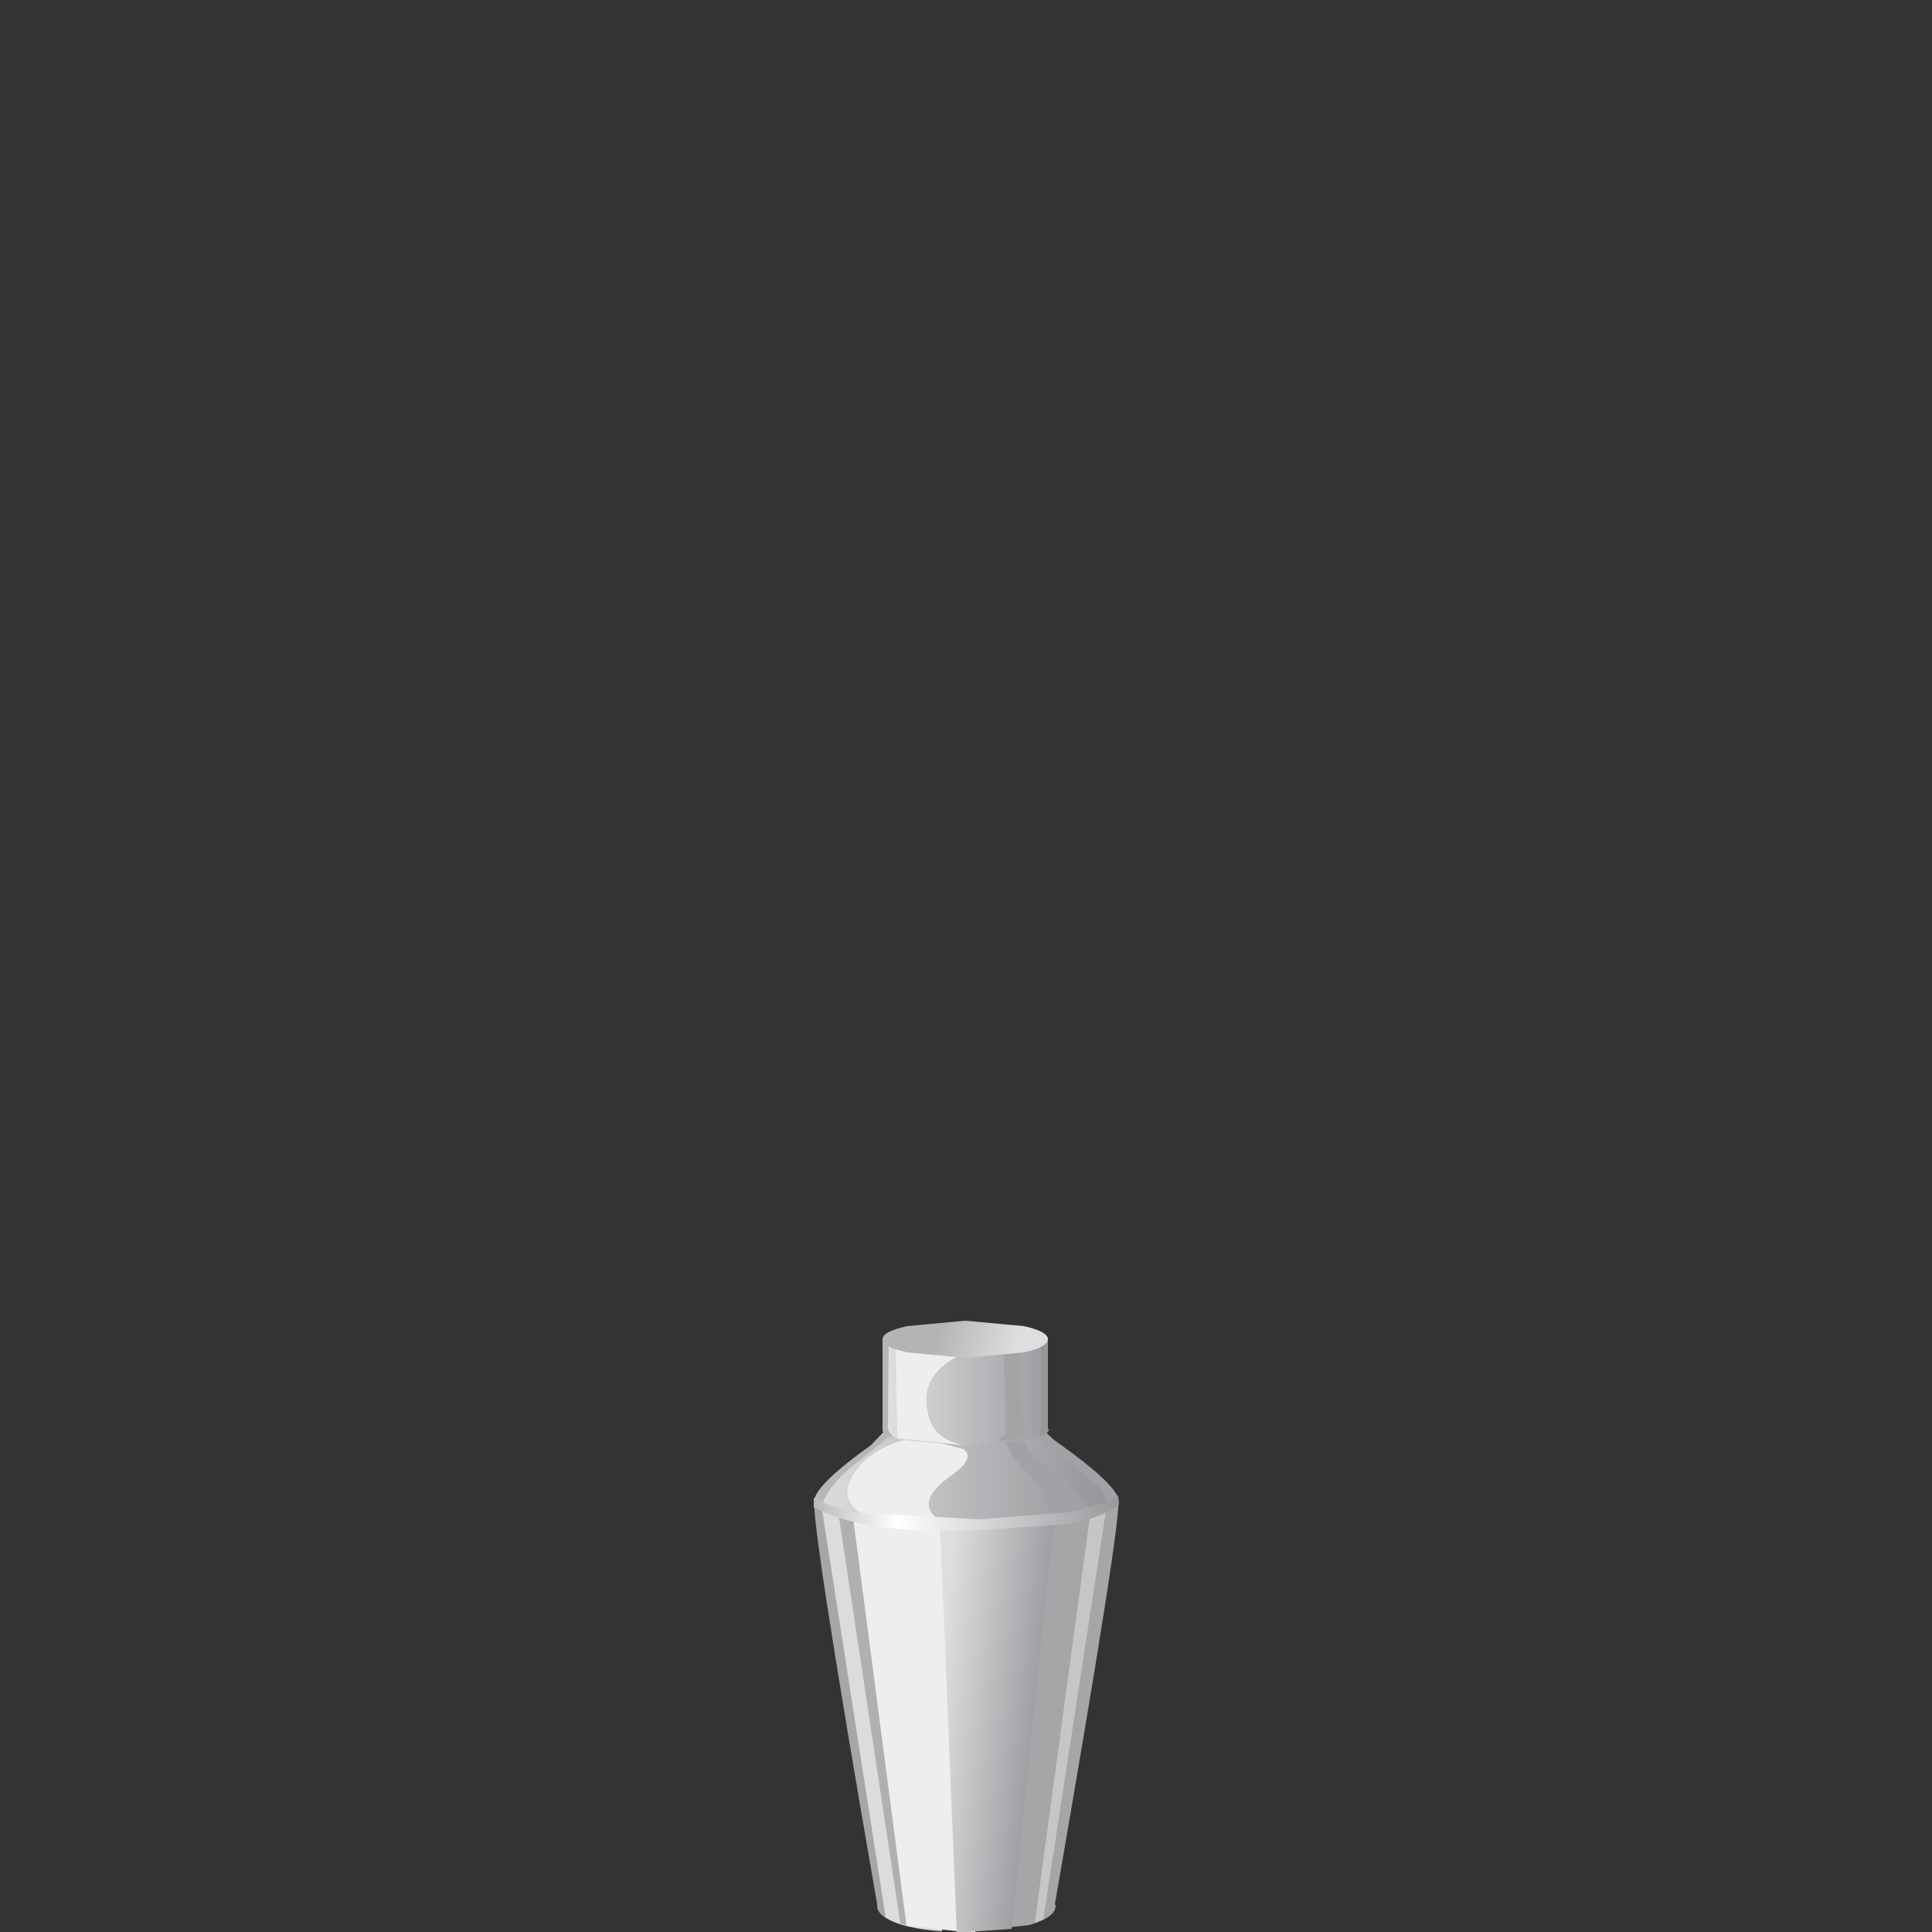 <?xml version="1.0" encoding="UTF-8" standalone="no"?>
<svg xmlns:xlink="http://www.w3.org/1999/xlink" height="125.0px" width="125.0px" xmlns="http://www.w3.org/2000/svg">
  <rect width="100%" height="100%" fill="#333333" stroke="none"/>
  <g transform="matrix(1.0, 0.0, 0.0, 1.0, 0.0, 0.0)">
    <use height="39.55" transform="matrix(1.0, 0.0, 0.0, 1.0, 52.65, 85.45)" width="19.75" xlink:href="#shape0"/>
  </g>
  <defs>
    <g id="shape0" transform="matrix(1.0, 0.0, 0.0, 1.0, -52.65, -85.45)">
      <path d="M57.8 91.55 L67.25 91.55 67.3 92.1 Q67.55 92.75 68.65 93.5 72.0 95.9 72.35 96.95 72.65 97.9 68.25 123.2 L68.3 123.3 Q68.3 124.05 66.6 124.55 L62.5 125.0 58.4 124.55 Q56.75 124.05 56.75 123.3 L56.75 123.2 Q52.35 97.9 52.7 96.95 53.05 95.85 56.35 93.5 L57.7 92.1 57.8 91.55" fill="#a4a6a8" fill-rule="evenodd" stroke="none"/>
      <path d="M70.65 97.15 L65.65 92.6 66.55 92.65 71.7 96.8 67.5 124.2 66.95 124.4 70.65 97.15" fill="#c4c6c8" fill-rule="evenodd" stroke="none"/>
      <path d="M53.05 96.8 Q54.05 95.75 54.75 95.25 L57.95 92.25 60.95 124.95 Q58.45 124.8 57.3 124.05 L53.05 96.8" fill="#dbdcdd" fill-rule="evenodd" stroke="none"/>
      <path d="M54.05 96.6 L58.55 92.5 56.55 96.45 59.25 124.7 58.25 124.45 54.05 96.6" fill="#aeb0b2" fill-rule="evenodd" stroke="none"/>
      <path d="M55.0 96.7 L55.7 96.0 58.55 92.5 62.5 92.95 64.2 97.55 63.1 125.0 62.5 125.0 58.65 124.6 55.0 96.7" fill="#edeeef" fill-rule="evenodd" stroke="none"/>
      <path d="M60.8 98.2 L61.55 92.3 62.65 91.95 Q63.8 91.7 64.2 92.25 L68.25 97.55 65.45 124.8 62.5 125.0 61.9 125.0 60.8 98.2" fill="url(#gradient0)" fill-rule="evenodd" stroke="none"/>
      <path d="M72.35 97.0 L72.35 97.05 Q68.85 98.75 62.6 98.65 56.95 98.55 52.65 97.2 L52.7 97.0 Q53.05 95.9 56.35 93.55 L57.7 92.1 57.8 91.55 67.25 91.55 67.3 92.1 Q67.55 92.75 68.65 93.55 72.0 95.9 72.35 97.0" fill="url(#gradient1)" fill-rule="evenodd" stroke="none"/>
      <path d="M57.7 92.1 L57.8 91.55 58.2 91.6 57.9 92.65 55.6 94.5 Q53.6 96.05 53.2 97.35 L52.65 97.2 52.7 97.0 Q53.05 95.9 56.35 93.55 L57.7 92.1" fill="#b4b6b8" fill-rule="evenodd" stroke="none"/>
      <path d="M66.7 91.55 L67.25 91.55 67.3 92.1 Q67.55 92.75 68.65 93.5 72.0 95.9 72.35 96.95 L71.65 97.3 71.3 96.45 69.55 94.85 67.6 93.3 Q67.05 92.9 66.7 91.55" fill="#a0a2a5" fill-rule="evenodd" stroke="none"/>
      <path d="M64.95 92.75 L65.45 92.35 Q65.95 92.0 66.05 92.5 66.15 93.45 66.95 94.2 L68.25 95.3 Q70.4 97.2 70.45 97.7 L68.1 98.3 Q67.75 96.75 66.95 95.85 L65.6 94.35 65.0 93.2 64.95 92.75" fill="#a0a2a5" fill-rule="evenodd" stroke="none"/>
      <path d="M55.35 97.65 Q54.4 96.75 55.15 95.5 55.8 94.35 57.3 93.6 58.9 92.85 60.05 93.15 L62.3 93.75 Q63.2 94.3 61.5 95.5 59.05 97.25 60.85 98.4 L61.55 98.85 59.8 98.85 Q56.5 98.65 55.35 97.65" fill="#edeeef" fill-rule="evenodd" stroke="none"/>
      <path d="M72.35 96.8 L72.4 97.35 Q71.15 98.25 69.15 98.6 L62.55 99.05 Q55.6 99.2 52.65 97.5 L52.65 96.9 Q53.8 97.5 55.4 97.85 L63.4 98.3 69.1 97.85 Q71.05 97.5 72.35 96.75 L72.35 96.8" fill="url(#gradient2)" fill-rule="evenodd" stroke="none"/>
      <path d="M67.8 86.7 L67.8 92.45 67.85 92.5 Q67.85 92.9 66.25 93.2 L62.45 93.5 58.65 93.2 Q57.1 92.9 57.1 92.5 L57.1 92.4 57.1 86.75 57.2 86.75 57.2 86.7 Q57.2 86.25 58.75 85.9 L62.5 85.55 66.25 85.9 Q67.8 86.25 67.8 86.7" fill="url(#gradient3)" fill-rule="evenodd" stroke="none"/>
      <path d="M60.0 91.25 Q60.25 93.1 62.35 93.5 L58.05 93.05 57.95 86.9 61.9 86.5 65.65 86.65 Q62.7 87.2 61.45 88.05 60.5 88.7 60.2 89.4 59.8 90.15 60.0 91.25" fill="#edeeef" fill-rule="evenodd" stroke="none"/>
      <path d="M57.2 86.7 L57.5 86.3 57.45 92.4 57.5 92.6 57.85 93.05 Q57.1 92.8 57.1 92.5 L57.1 92.4 57.1 86.75 57.2 86.75 57.2 86.7" fill="#b4b6b8" fill-rule="evenodd" stroke="none"/>
      <path d="M65.1 92.6 L64.95 87.05 66.05 86.9 66.15 91.25 Q66.15 92.35 66.4 92.7 L66.6 92.9 65.45 93.2 64.15 93.2 Q64.9 93.2 65.1 92.6" fill="#a2a4a6" fill-rule="evenodd" stroke="none"/>
      <path d="M67.8 86.7 L67.8 92.45 67.85 92.5 Q67.85 92.75 67.3 92.9 L67.4 91.95 67.4 89.1 Q67.35 86.55 67.1 86.1 67.8 86.4 67.8 86.7" fill="#959799" fill-rule="evenodd" stroke="none"/>
      <path d="M67.8 86.65 Q67.8 87.15 66.25 87.5 L62.45 87.85 58.7 87.5 Q57.1 87.15 57.1 86.65 57.1 86.15 58.7 85.8 L62.45 85.45 66.25 85.8 Q67.8 86.15 67.8 86.65" fill="url(#gradient4)" fill-rule="evenodd" stroke="none"/>
    </g>
    <linearGradient gradientTransform="matrix(0.004, 4.0E-4, 4.0E-4, -0.004, 64.05, 108.6)" gradientUnits="userSpaceOnUse" id="gradient0" spreadMethod="pad" x1="-819.2" x2="819.2">
      <stop offset="0.0" stop-color="#dddedf"/>
      <stop offset="1.0" stop-color="#9c9ea1"/>
    </linearGradient>
    <linearGradient gradientTransform="matrix(0.012, 0.0, 0.0, -0.012, 62.5, 95.15)" gradientUnits="userSpaceOnUse" id="gradient1" spreadMethod="pad" x1="-819.2" x2="819.2">
      <stop offset="0.0" stop-color="#dddedf"/>
      <stop offset="1.0" stop-color="#919396"/>
    </linearGradient>
    <linearGradient gradientTransform="matrix(0.012, 0.0, 0.0, -0.012, 62.5, 97.95)" gradientUnits="userSpaceOnUse" id="gradient2" spreadMethod="pad" x1="-819.2" x2="819.2">
      <stop offset="0.0" stop-color="#b8babc"/>
      <stop offset="0.275" stop-color="#ffffff"/>
      <stop offset="1.0" stop-color="#97999b"/>
    </linearGradient>
    <linearGradient gradientTransform="matrix(0.006, 0.0, 0.0, -0.006, 62.45, 89.55)" gradientUnits="userSpaceOnUse" id="gradient3" spreadMethod="pad" x1="-819.2" x2="819.2">
      <stop offset="0.0" stop-color="#dddedf"/>
      <stop offset="1.0" stop-color="#9ea0a3"/>
    </linearGradient>
    <linearGradient gradientTransform="matrix(-0.003, -9.0E-4, -9.0E-4, 0.003, 63.15, 86.85)" gradientUnits="userSpaceOnUse" id="gradient4" spreadMethod="pad" x1="-819.2" x2="819.2">
      <stop offset="0.0" stop-color="#dddedf"/>
      <stop offset="1.0" stop-color="#b2b4b6"/>
    </linearGradient>
  </defs>
</svg>
